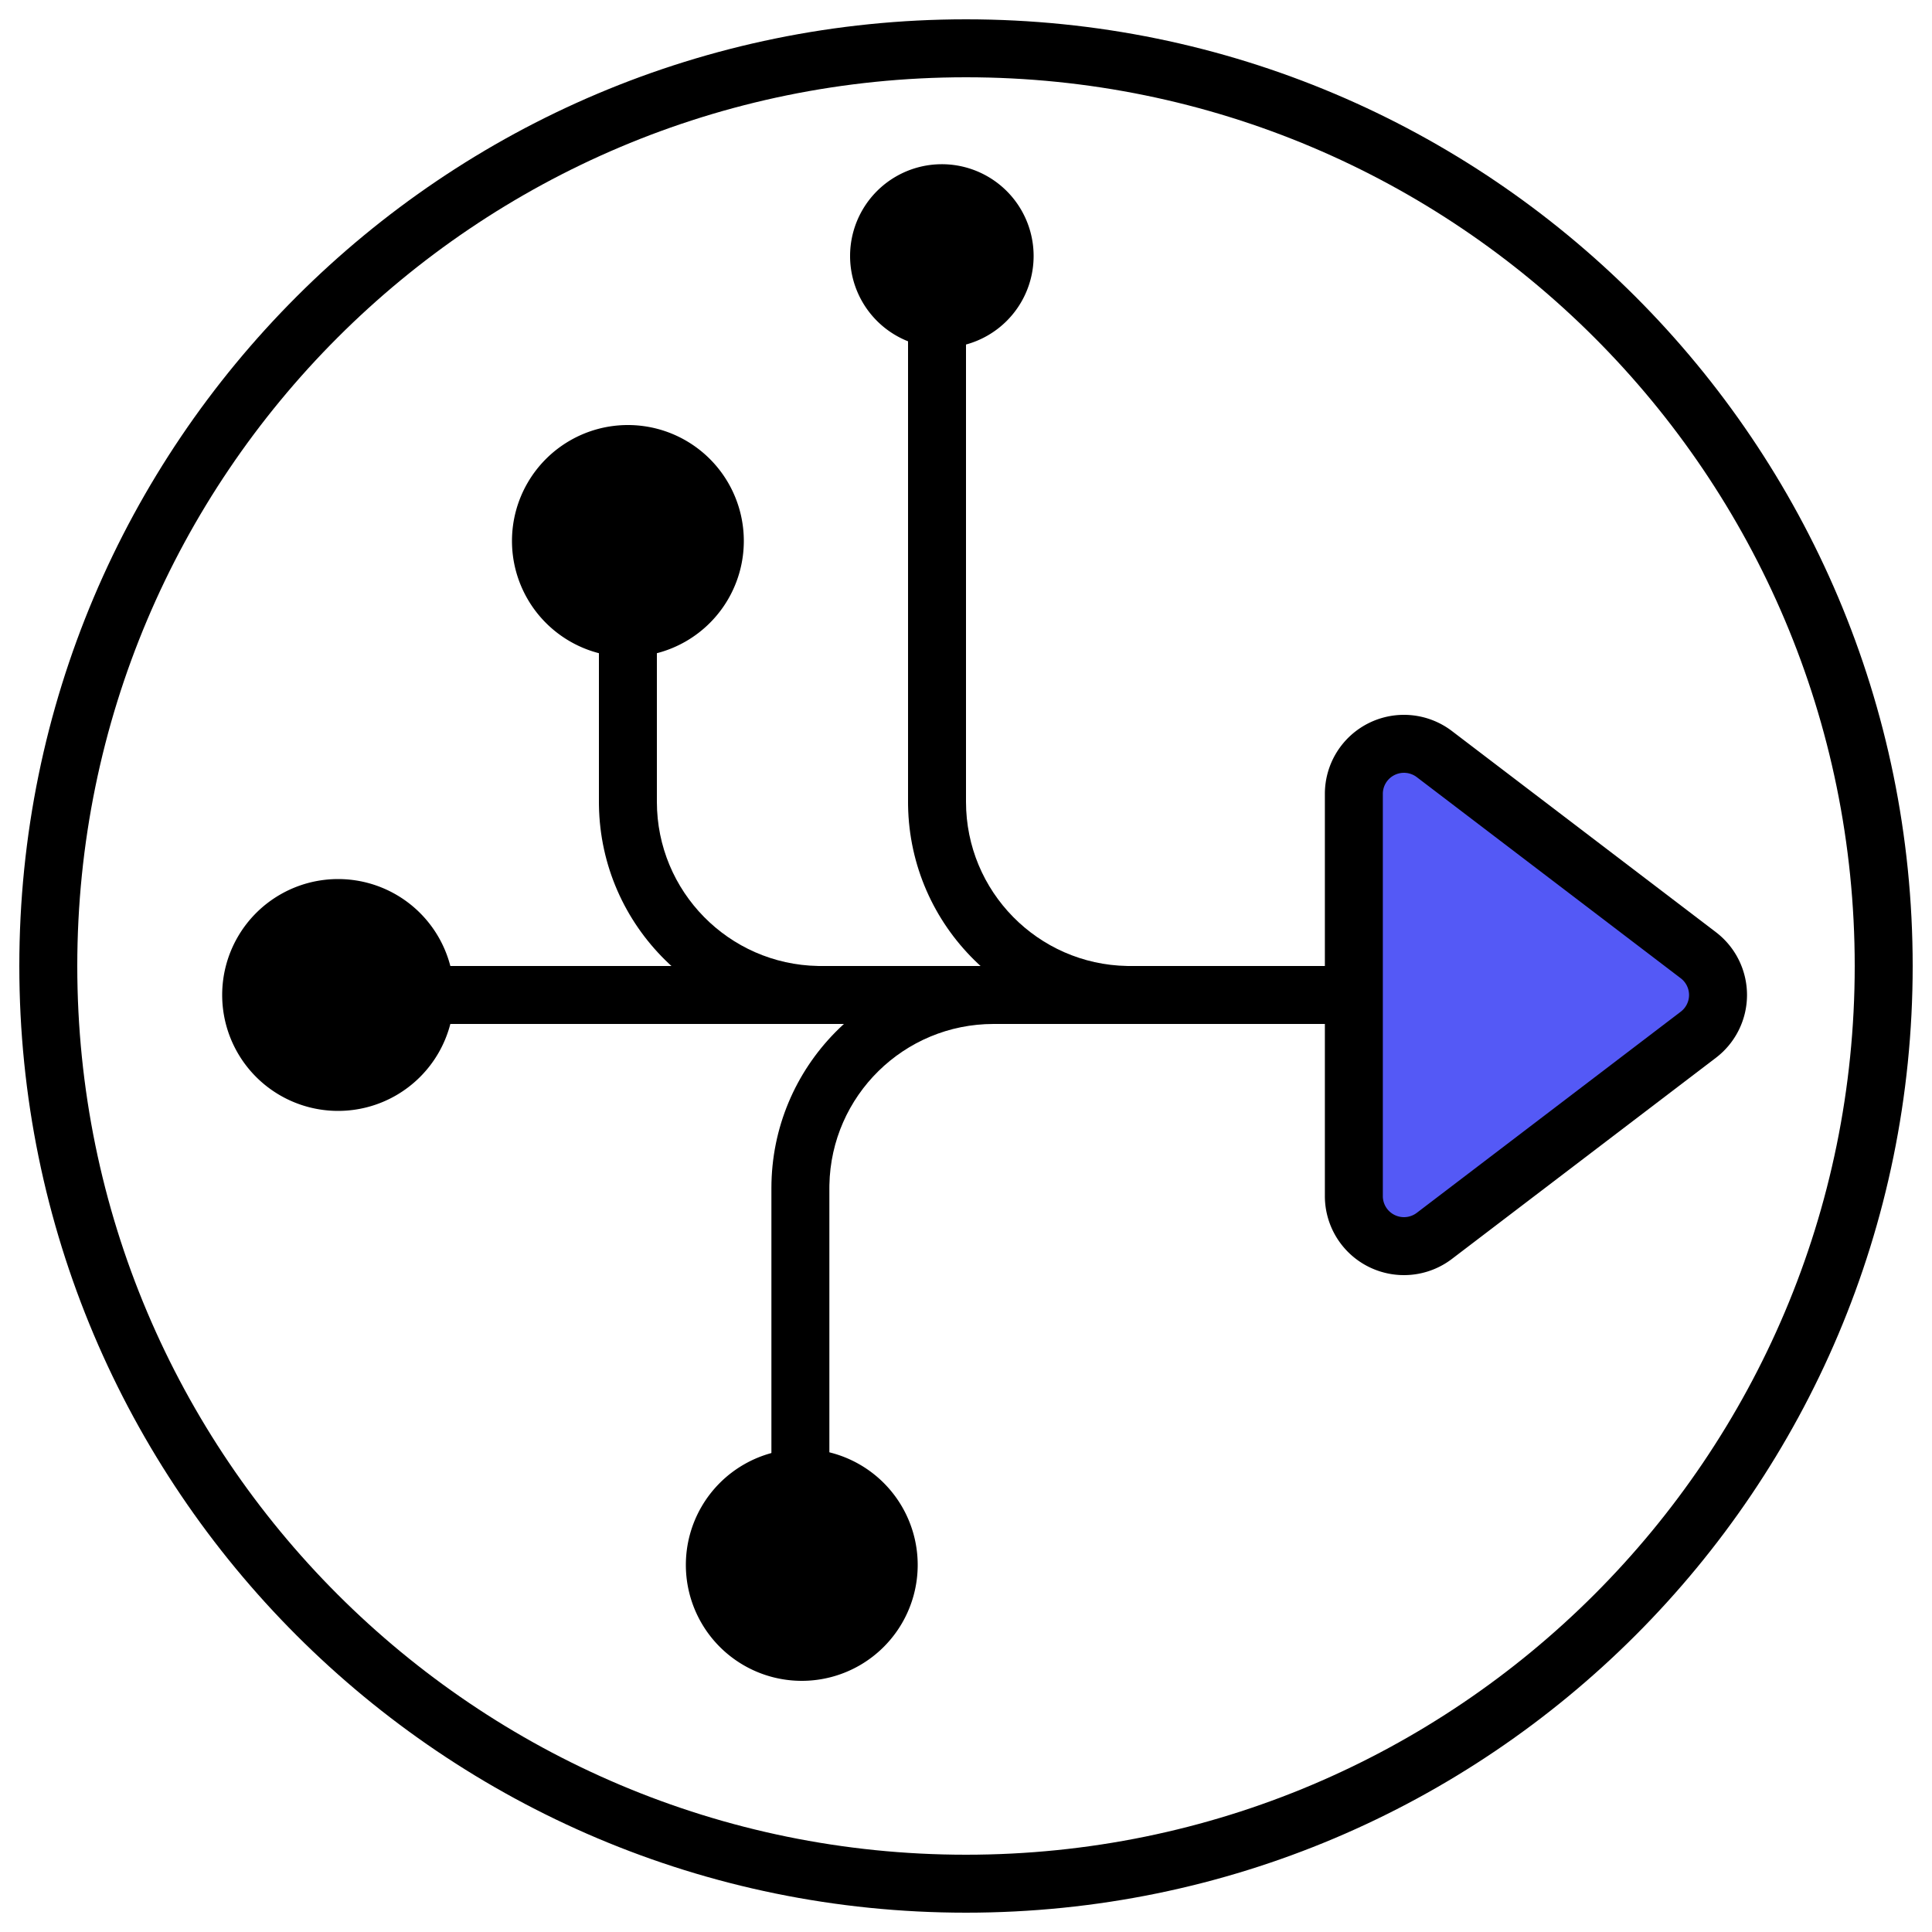 <?xml version="1.0" standalone="no"?><!DOCTYPE svg PUBLIC "-//W3C//DTD SVG 1.1//EN" "http://www.w3.org/Graphics/SVG/1.1/DTD/svg11.dtd"><svg t="1757681964835" class="icon" viewBox="0 0 1024 1024" version="1.1" xmlns="http://www.w3.org/2000/svg" p-id="36753" xmlns:xlink="http://www.w3.org/1999/xlink" width="200" height="200"><path d="M512 10.24c277.115 0 501.76 224.645 501.76 501.76s-224.645 501.76-501.76 501.76-501.76-224.645-501.76-501.76S234.885 10.24 512 10.24z m0 30.72C251.853 40.96 40.96 251.853 40.96 512s210.893 471.04 471.04 471.04 471.04-210.893 471.04-471.04-210.893-471.04-471.04-471.04z" fill="#000000" p-id="36754"></path><path d="M900.147 548.434l-139.909 106.609a26.593 26.593 0 0 1-27.904 2.683 26.511 26.511 0 0 1-14.766-23.782V420.756a26.511 26.511 0 0 1 14.781-23.767 26.593 26.593 0 0 1 27.889 2.688l139.914 106.609a26.501 26.501 0 0 1 0 42.148z" fill="#5459F6" p-id="36755"></path><path d="M925.952 527.36a41.861 41.861 0 0 0-16.486-33.29l-139.919-106.609a41.953 41.953 0 0 0-44.001-4.244 41.871 41.871 0 0 0-23.337 37.54v213.187a41.866 41.866 0 0 0 23.322 37.55 41.953 41.953 0 0 0 44.017-4.234l139.914-106.609A41.861 41.861 0 0 0 925.952 527.36z m-30.72 0c0 3.471-1.623 6.748-4.393 8.858l-139.909 106.609a11.233 11.233 0 0 1-11.781 1.126 11.151 11.151 0 0 1-6.221-9.999V420.762c0-4.239 2.406-8.11 6.221-9.994a11.233 11.233 0 0 1 11.776 1.132l139.919 106.609c2.765 2.109 4.388 5.386 4.388 8.858z" fill="#000000" p-id="36756"></path><path d="M332.8 286.72m-61.44 0a61.44 61.44 0 1 0 122.88 0 61.44 61.44 0 1 0-122.88 0Z" fill="#000000" p-id="36757"></path><path d="M499.2 135.68m-48.64 0a48.64 48.64 0 1 0 97.28 0 48.64 48.64 0 1 0-97.28 0Z" fill="#000000" p-id="36758"></path><path d="M179.2 527.36m-61.44 0a61.44 61.44 0 1 0 122.88 0 61.44 61.44 0 1 0-122.88 0Z" fill="#000000" p-id="36759"></path><path d="M424.96 829.44m-61.44 0a61.44 61.44 0 1 0 122.88 0 61.44 61.44 0 1 0-122.88 0Z" fill="#000000" p-id="36760"></path><path d="M670.72 512v30.72H177.731v-30.72z" fill="#000000" p-id="36761"></path><path d="M348.16 299.981V424.96c0 47.514 38.077 86.144 85.386 87.025L435.2 512h235.52v30.72H435.2c-64.389 0-116.705-51.676-117.745-115.814L317.44 424.96V299.981h30.72z" fill="#000000" p-id="36762"></path><path d="M512 133.12v291.84c0 47.514 38.077 86.144 85.386 87.025L599.04 512h71.68v30.72h-71.68c-64.389 0-116.705-51.676-117.745-115.814L481.28 424.96V133.12h30.72z" fill="#000000" p-id="36763"></path><path d="M710.943 512v30.72h-184.32c-47.514 0-86.139 38.077-87.025 85.386l-0.015 1.654v189.44h-30.72v-189.44c0-64.389 51.676-116.705 115.814-117.745l1.946-0.015h184.32z" fill="#000000" p-id="36764"></path></svg>
